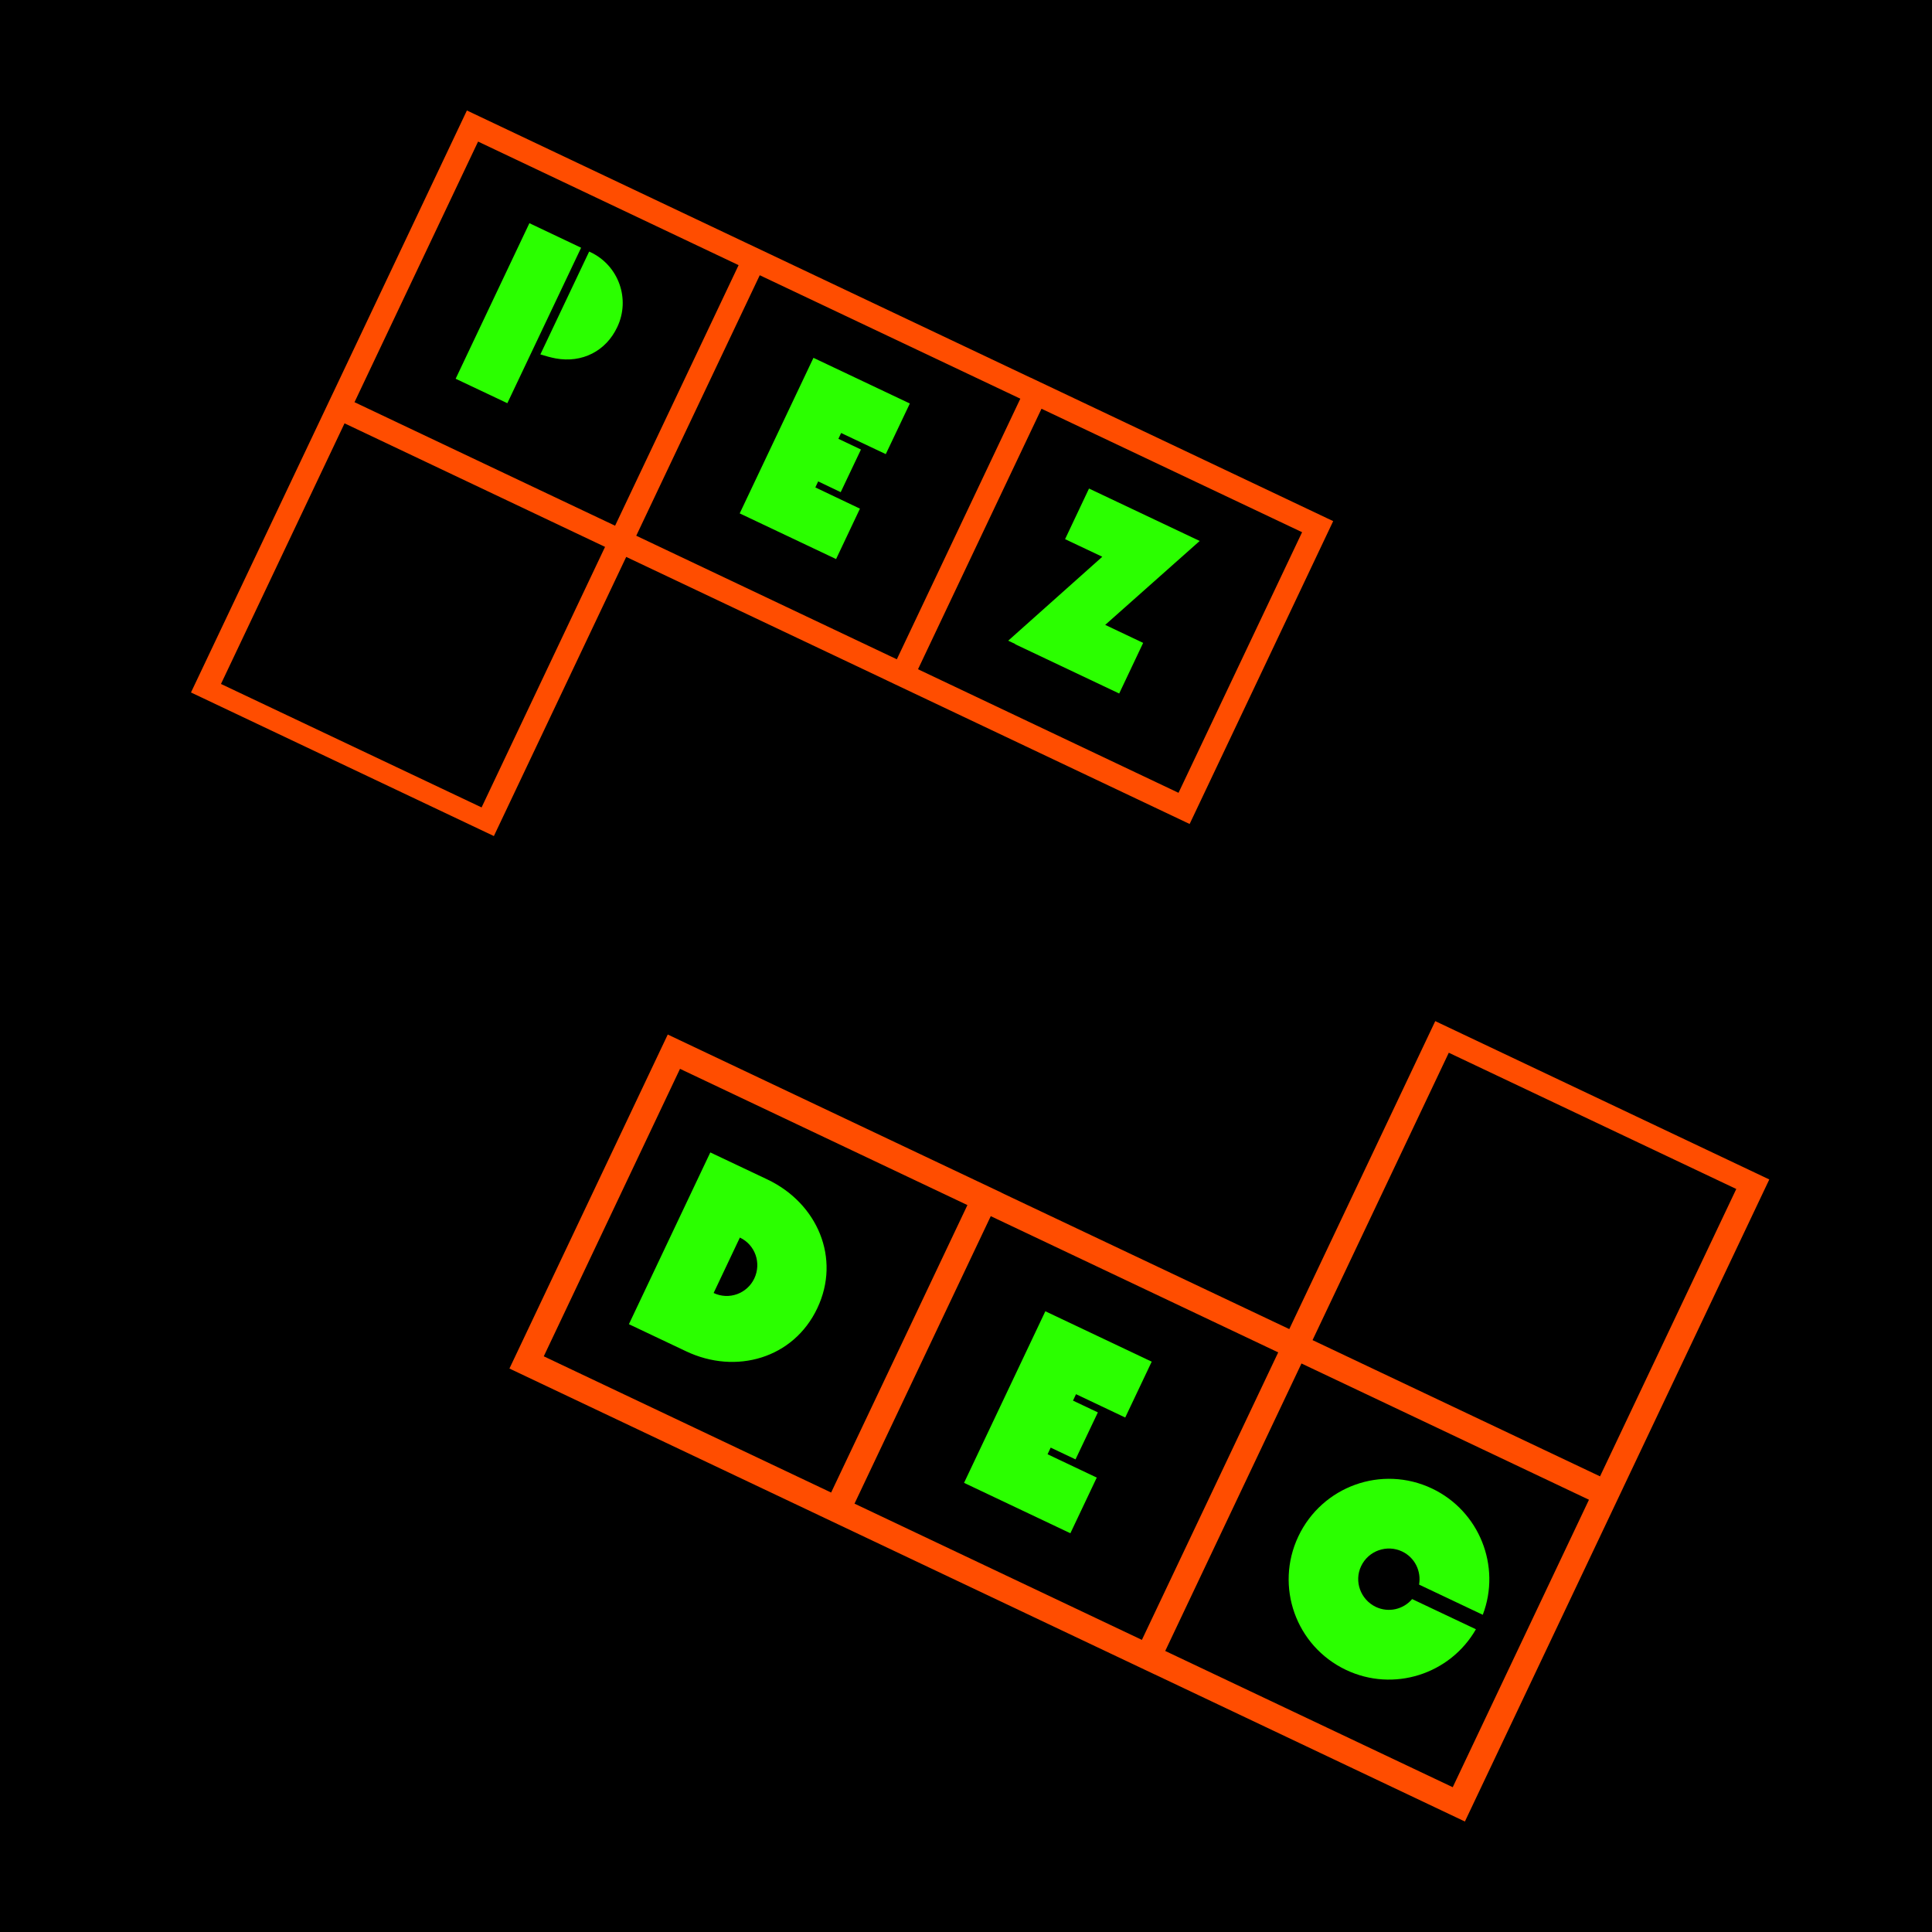 <svg xmlns="http://www.w3.org/2000/svg" xmlns:xlink="http://www.w3.org/1999/xlink" width="100" zoomAndPan="magnify" viewBox="0 0 75 75" height="100" preserveAspectRatio="xMidYMid meet" version="1.0"><defs><g/><clipPath id="5b387d114b"><path d="M 20 40 L 69 40 L 69 71 L 20 71 Z M 20 40 " clip-rule="nonzero"/></clipPath><clipPath id="917aa02526"><path d="M 19.773 53.133 L 31.59 28.203 L 68.754 45.82 L 56.938 70.75 Z M 19.773 53.133 " clip-rule="nonzero"/></clipPath><clipPath id="f475779240"><path d="M 19.773 53.133 L 31.59 28.203 L 68.754 45.82 L 56.938 70.75 Z M 19.773 53.133 " clip-rule="nonzero"/></clipPath><clipPath id="113435b60f"><path d="M 19 39 L 69 39 L 69 71 L 19 71 Z M 19 39 " clip-rule="nonzero"/></clipPath><clipPath id="189e4fdd6b"><path d="M 19.773 53.133 L 31.59 28.203 L 68.754 45.82 L 56.938 70.75 Z M 19.773 53.133 " clip-rule="nonzero"/></clipPath><clipPath id="e042735d57"><path d="M 19.773 53.133 L 31.59 28.203 L 68.754 45.82 L 56.938 70.75 Z M 19.773 53.133 " clip-rule="nonzero"/></clipPath><clipPath id="bbef424541"><path d="M 7 4 L 52 4 L 52 32 L 7 32 Z M 7 4 " clip-rule="nonzero"/></clipPath><clipPath id="05978eb209"><path d="M 51.758 20.227 L 41.043 42.824 L 7.352 26.852 L 18.062 4.254 Z M 51.758 20.227 " clip-rule="nonzero"/></clipPath><clipPath id="b9d0698536"><path d="M 51.758 20.227 L 41.043 42.824 L 7.352 26.852 L 18.062 4.254 Z M 51.758 20.227 " clip-rule="nonzero"/></clipPath><clipPath id="6edf5f4f3b"><path d="M 7 4 L 52 4 L 52 33 L 7 33 Z M 7 4 " clip-rule="nonzero"/></clipPath><clipPath id="e52d95bbe4"><path d="M 51.758 20.227 L 41.043 42.824 L 7.352 26.852 L 18.062 4.254 Z M 51.758 20.227 " clip-rule="nonzero"/></clipPath><clipPath id="c12bb8bde9"><path d="M 51.758 20.227 L 41.043 42.824 L 7.352 26.852 L 18.062 4.254 Z M 51.758 20.227 " clip-rule="nonzero"/></clipPath></defs><rect x="-7.5" width="90" fill="#ffffff" y="-7.5" height="90" fill-opacity="1"/><rect x="-7.5" width="90" fill="#000000" y="-7.5" height="90" fill-opacity="1"/><g clip-path="url(#5b387d114b)"><g clip-path="url(#917aa02526)"><g clip-path="url(#f475779240)"><path fill="#000000" d="M 44.566 64.324 L 32.504 58.609 L 38.223 46.543 L 50.285 52.262 Z M 62.348 57.98 L 50.285 52.262 L 44.566 64.324 L 56.629 70.043 Z M 68.066 45.918 L 56.004 40.199 L 50.285 52.262 L 62.348 57.98 Z M 38.223 46.543 L 26.16 40.824 L 20.441 52.891 L 32.504 58.609 Z M 38.223 46.543 " fill-opacity="1" fill-rule="nonzero"/></g></g></g><g clip-path="url(#113435b60f)"><g clip-path="url(#189e4fdd6b)"><g clip-path="url(#e042735d57)"><path fill="#ff4d00" d="M 50.953 52.023 L 44.805 64.992 L 31.836 58.844 L 37.984 45.879 Z M 44.328 63.66 L 49.621 52.5 L 38.461 47.211 L 33.172 58.371 Z M 63.016 57.742 L 56.867 70.711 L 43.902 64.562 L 50.047 51.598 Z M 56.395 69.379 L 61.684 58.219 L 50.523 52.93 L 45.234 64.09 Z M 68.734 45.68 L 62.586 58.648 L 49.621 52.5 L 55.766 39.535 Z M 62.113 57.312 L 67.402 46.156 L 56.242 40.867 L 50.953 52.023 Z M 38.891 46.305 L 32.742 59.273 L 19.773 53.125 L 25.922 40.16 Z M 32.266 57.941 L 37.555 46.781 L 26.398 41.492 L 21.109 52.652 Z M 32.266 57.941 " fill-opacity="1" fill-rule="nonzero"/></g></g></g><g fill="#2bff00" fill-opacity="1"><g transform="translate(23.941, 51.171)"><g><path d="M 5.852 -5.383 L 3.633 -6.434 L 0.473 0.234 L 2.691 1.285 C 4.629 2.207 6.867 1.559 7.785 -0.383 C 8.711 -2.328 7.789 -4.461 5.852 -5.383 Z M 3.762 -0.977 L 4.781 -3.129 C 5.375 -2.848 5.625 -2.141 5.34 -1.539 C 5.059 -0.949 4.355 -0.695 3.762 -0.977 Z M 3.762 -0.977 "/></g></g></g><g fill="#2bff00" fill-opacity="1"><g transform="translate(30.355, 54.211)"><g/></g></g><g fill="#2bff00" fill-opacity="1"><g transform="translate(33.651, 55.774)"><g/></g></g><g fill="#2bff00" fill-opacity="1"><g transform="translate(36.947, 57.337)"><g><path d="M 6.734 -2.309 L 7.762 -4.477 L 3.633 -6.434 L 0.477 0.227 L 4.605 2.184 L 5.629 0.023 L 3.719 -0.883 L 3.84 -1.141 L 4.805 -0.684 L 5.672 -2.508 L 4.707 -2.965 L 4.824 -3.215 Z M 6.734 -2.309 "/></g></g></g><g fill="#2bff00" fill-opacity="1"><g transform="translate(42.042, 59.752)"><g/></g></g><g fill="#2bff00" fill-opacity="1"><g transform="translate(45.338, 61.314)"><g/></g></g><g fill="#2bff00" fill-opacity="1"><g transform="translate(48.635, 62.877)"><g><path d="M 4.777 -0.496 C 4.184 -0.777 3.922 -1.488 4.203 -2.078 C 4.488 -2.68 5.203 -2.93 5.797 -2.648 C 6.293 -2.41 6.543 -1.883 6.453 -1.363 L 8.926 -0.191 C 9.645 -2.074 8.797 -4.219 6.953 -5.094 C 5.004 -6.016 2.691 -5.184 1.766 -3.234 C 0.848 -1.293 1.668 1.023 3.617 1.949 C 5.461 2.824 7.656 2.121 8.66 0.371 L 6.184 -0.801 C 5.844 -0.402 5.273 -0.262 4.777 -0.496 Z M 4.777 -0.496 "/></g></g></g><g fill="#2bff00" fill-opacity="1"><g transform="translate(56.05, 66.392)"><g/></g></g><g clip-path="url(#bbef424541)"><g clip-path="url(#05978eb209)"><g clip-path="url(#b9d0698536)"><path fill="#000000" d="M 29.277 10.078 L 40.215 15.262 L 35.031 26.199 L 24.094 21.012 Z M 13.156 15.828 L 24.094 21.012 L 29.277 10.078 L 18.344 4.895 Z M 7.973 26.766 L 18.91 31.949 L 24.094 21.012 L 13.156 15.828 Z M 35.031 26.199 L 45.969 31.383 L 51.152 20.445 L 40.215 15.262 Z M 35.031 26.199 " fill-opacity="1" fill-rule="nonzero"/></g></g></g><g clip-path="url(#6edf5f4f3b)"><g clip-path="url(#e52d95bbe4)"><g clip-path="url(#c12bb8bde9)"><path fill="#ff4d00" d="M 23.488 21.23 L 29.062 9.473 L 40.82 15.047 L 35.246 26.801 Z M 29.492 10.684 L 24.699 20.797 L 34.816 25.594 L 39.609 15.477 Z M 12.555 16.043 L 18.125 4.289 L 29.883 9.863 L 24.309 21.617 Z M 18.559 5.496 L 13.762 15.613 L 23.879 20.41 L 28.672 10.293 Z M 7.367 26.98 L 12.941 15.227 L 24.699 20.797 L 19.125 32.555 Z M 13.375 16.434 L 8.578 26.551 L 18.695 31.344 L 23.488 21.23 Z M 34.426 26.414 L 40 14.656 L 51.754 20.23 L 46.184 31.988 Z M 40.43 15.867 L 35.637 25.98 L 45.75 30.777 L 50.547 20.66 Z M 40.43 15.867 " fill-opacity="1" fill-rule="nonzero"/></g></g></g><g fill="#2bff00" fill-opacity="1"><g transform="translate(17.254, 14.496)"><g><path d="M 2.441 1.156 L 5.305 -4.879 L 3.297 -5.832 L 0.434 0.207 Z M 5.668 -4.707 C 5.668 -4.707 5.66 -4.711 5.66 -4.711 L 5.617 -4.73 L 3.723 -0.738 C 3.934 -0.672 4.133 -0.617 4.32 -0.582 C 5.344 -0.395 6.27 -0.867 6.707 -1.797 C 7.227 -2.887 6.762 -4.191 5.668 -4.707 Z M 5.668 -4.707 "/></g></g></g><g fill="#2bff00" fill-opacity="1"><g transform="translate(22.304, 16.89)"><g/></g></g><g fill="#2bff00" fill-opacity="1"><g transform="translate(25.292, 18.306)"><g/></g></g><g fill="#2bff00" fill-opacity="1"><g transform="translate(28.281, 19.723)"><g><path d="M 6.105 -2.094 L 7.039 -4.059 L 3.297 -5.832 L 0.434 0.207 L 4.176 1.98 L 5.102 0.023 L 3.371 -0.801 L 3.48 -1.035 L 4.355 -0.617 L 5.141 -2.273 L 4.266 -2.688 L 4.371 -2.914 Z M 6.105 -2.094 "/></g></g></g><g fill="#2bff00" fill-opacity="1"><g transform="translate(32.9, 21.913)"><g/></g></g><g fill="#2bff00" fill-opacity="1"><g transform="translate(35.888, 23.329)"><g/></g></g><g fill="#2bff00" fill-opacity="1"><g transform="translate(38.877, 24.746)"><g><path d="M 7.695 -3.746 L 3.398 -5.781 L 2.469 -3.816 L 3.914 -3.133 L 0.262 0.125 L 0.535 0.254 L 0.531 0.262 L 4.57 2.176 L 5.5 0.211 L 4.027 -0.488 Z M 7.695 -3.746 "/></g></g></g></svg>